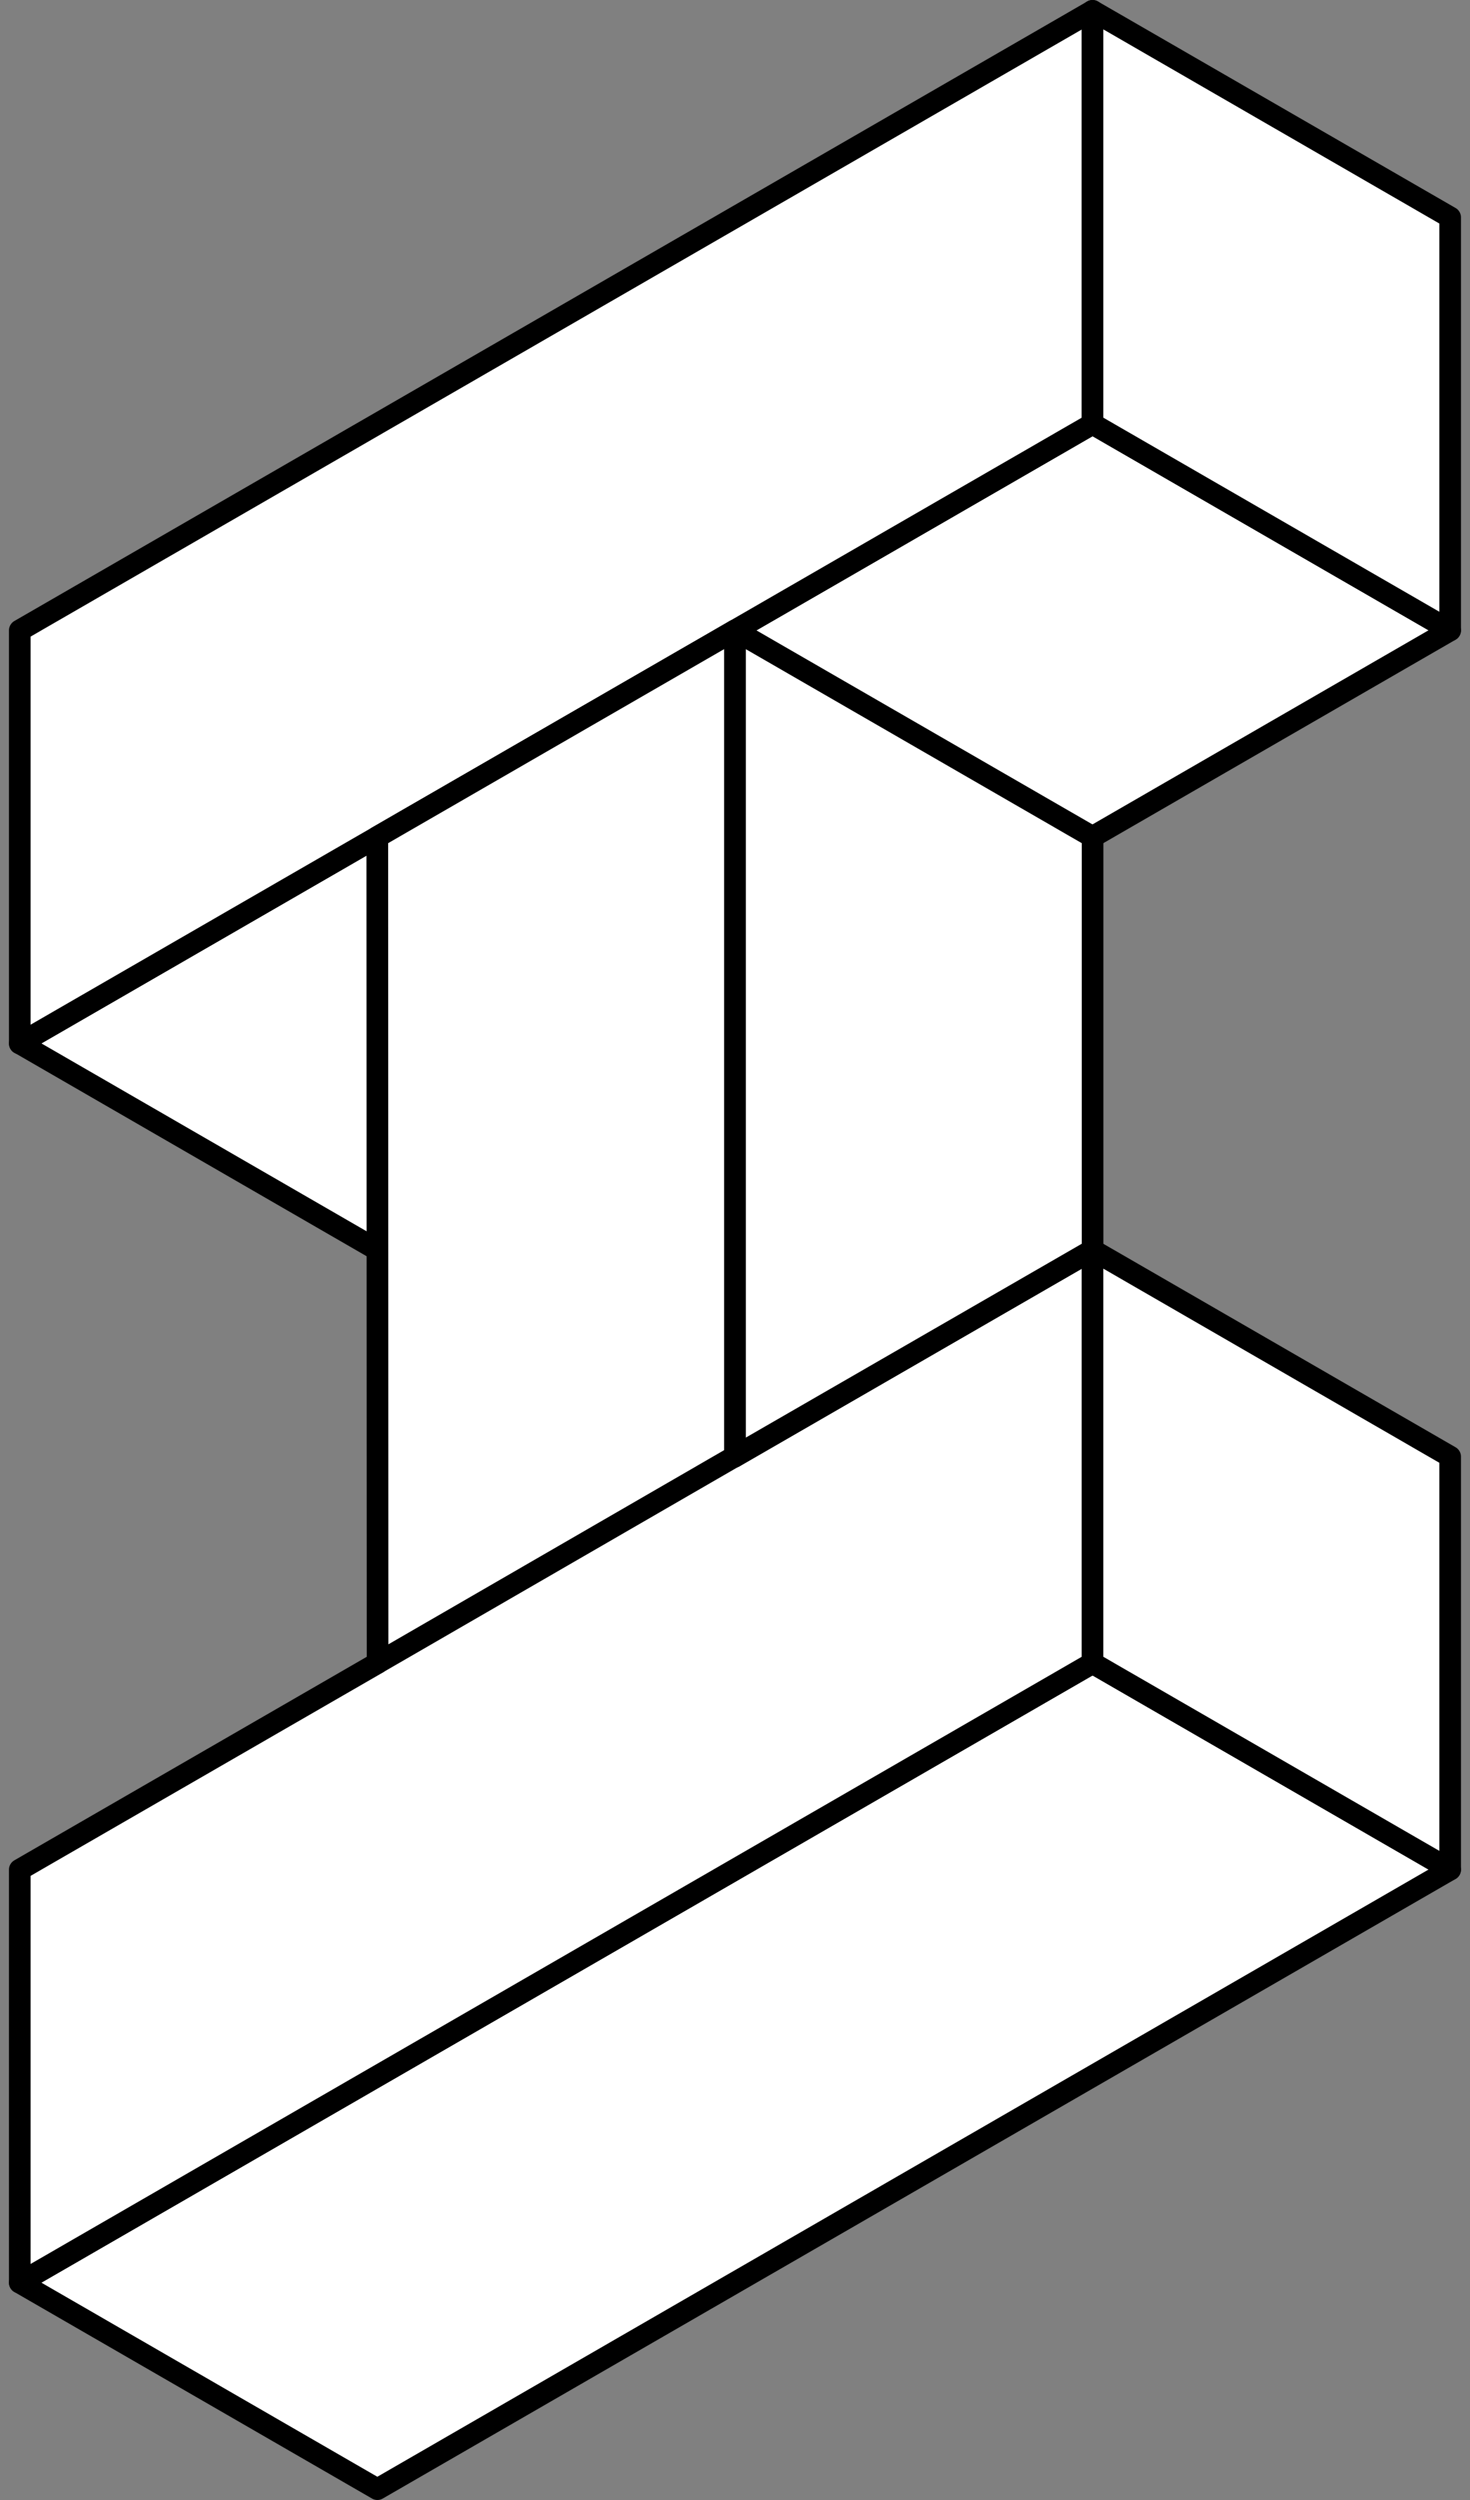 <svg width="20" height="34" fill="none" xmlns="http://www.w3.org/2000/svg"><rect width="100%" height="100%" fill="#808080" stroke="none"/><path d="m5.134 33.853 14.596-8.427-4.865-2.809L.269 31.044l4.865 2.81z" fill="#fff"/><path   d="M14.791 22.49a.147.147 0 0 1 .147 0l4.866 2.81a.147.147 0 0 1 0 .254L5.208 33.98a.146.146 0 0 1-.147 0L.195 31.171a.147.147 0 0 1 0-.254l14.596-8.427zM.563 31.044l4.571 2.64 14.302-8.258-4.571-2.64L.563 31.045z" fill="#000"/><path d="M9.998 19.81 14.865 17v5.617L.269 31.044v-5.617l4.866-2.808" fill="#fff"/><path   d="M14.938 16.873a.147.147 0 0 1 .074.127v5.617c0 .053-.028.101-.074.127L.342 31.171a.147.147 0 0 1-.22-.127v-5.617c0-.052.028-.1.074-.127l4.866-2.809a.147.147 0 0 1 .147.255L.416 25.512v5.278l14.302-8.258v-5.277l-4.646 2.682a.147.147 0 1 1-.147-.254l4.866-2.81a.147.147 0 0 1 .147 0z" fill="#000"/><path d="M19.73 25.426V19.81L14.865 17v5.617l4.865 2.81z" fill="#fff"/><path   d="M14.791 16.873a.147.147 0 0 1 .147 0l4.866 2.81a.147.147 0 0 1 .073.126v5.617a.147.147 0 0 1-.22.128l-4.866-2.81a.147.147 0 0 1-.073-.127V17c0-.052.028-.1.073-.127zm.22.382v5.277l4.572 2.64v-5.278l-4.571-2.64z" fill="#000"/><path d="M5.134 17 19.73 8.573l-4.865-2.81L.269 14.192 5.134 17z" fill="#fff"/><path   d="M14.791 5.637a.147.147 0 0 1 .147 0l4.866 2.809a.147.147 0 0 1 0 .254L5.208 17.127a.146.146 0 0 1-.147 0l-4.866-2.81a.147.147 0 0 1 0-.253l14.596-8.427zM.563 14.19l4.571 2.64 14.302-8.258-4.571-2.64L.563 14.191z" fill="#000"/><path d="M14.865.147v5.617L.269 14.19V8.574L14.865.147z" fill="#fff"/><path   d="M14.938.02a.147.147 0 0 1 .074.127v5.617c0 .052-.028.1-.074.127L.342 14.318a.146.146 0 0 1-.22-.127V8.574c0-.053.028-.101.073-.128L14.792.02a.147.147 0 0 1 .146 0zm-.22.381L.416 8.658v5.278L14.718 5.68V.401z" fill="#000"/><path d="M19.73 8.573V2.956L14.865.146v5.618l4.865 2.809z" fill="#fff"/><path   d="M14.791.02a.147.147 0 0 1 .147 0l4.866 2.809a.147.147 0 0 1 .073.127v5.617a.147.147 0 0 1-.22.127L14.79 5.89a.147.147 0 0 1-.073-.126V.147c0-.053.028-.101.073-.127zm.22.381V5.68l4.572 2.64V3.04L15.012.4z" fill="#000"/><path d="m10 8.574 4.865 2.808V17l-4.866 2.806V8.574z" fill="#fff"/><path   d="M9.926 8.447a.147.147 0 0 1 .147 0l4.865 2.808a.147.147 0 0 1 .074.127V17a.147.147 0 0 1-.074.127l-4.865 2.806a.147.147 0 0 1-.22-.127V8.574c0-.053.027-.101.073-.127zm.22.381v10.724l4.572-2.637v-5.448l-4.572-2.639z" fill="#000"/><path d="m10 8.574-4.866 2.808.003 11.235 4.862-2.81V8.573z" fill="#fff"/><path   d="M10.073 8.447a.147.147 0 0 1 .073.127v11.232c0 .053-.028.101-.073.127L5.21 22.744a.147.147 0 0 1-.22-.127l-.004-11.235c0-.053.028-.101.074-.127l4.865-2.808a.147.147 0 0 1 .147 0zm-4.792 3.02.003 10.896 4.568-2.641V8.828l-4.571 2.639z" fill="#000"/></svg>